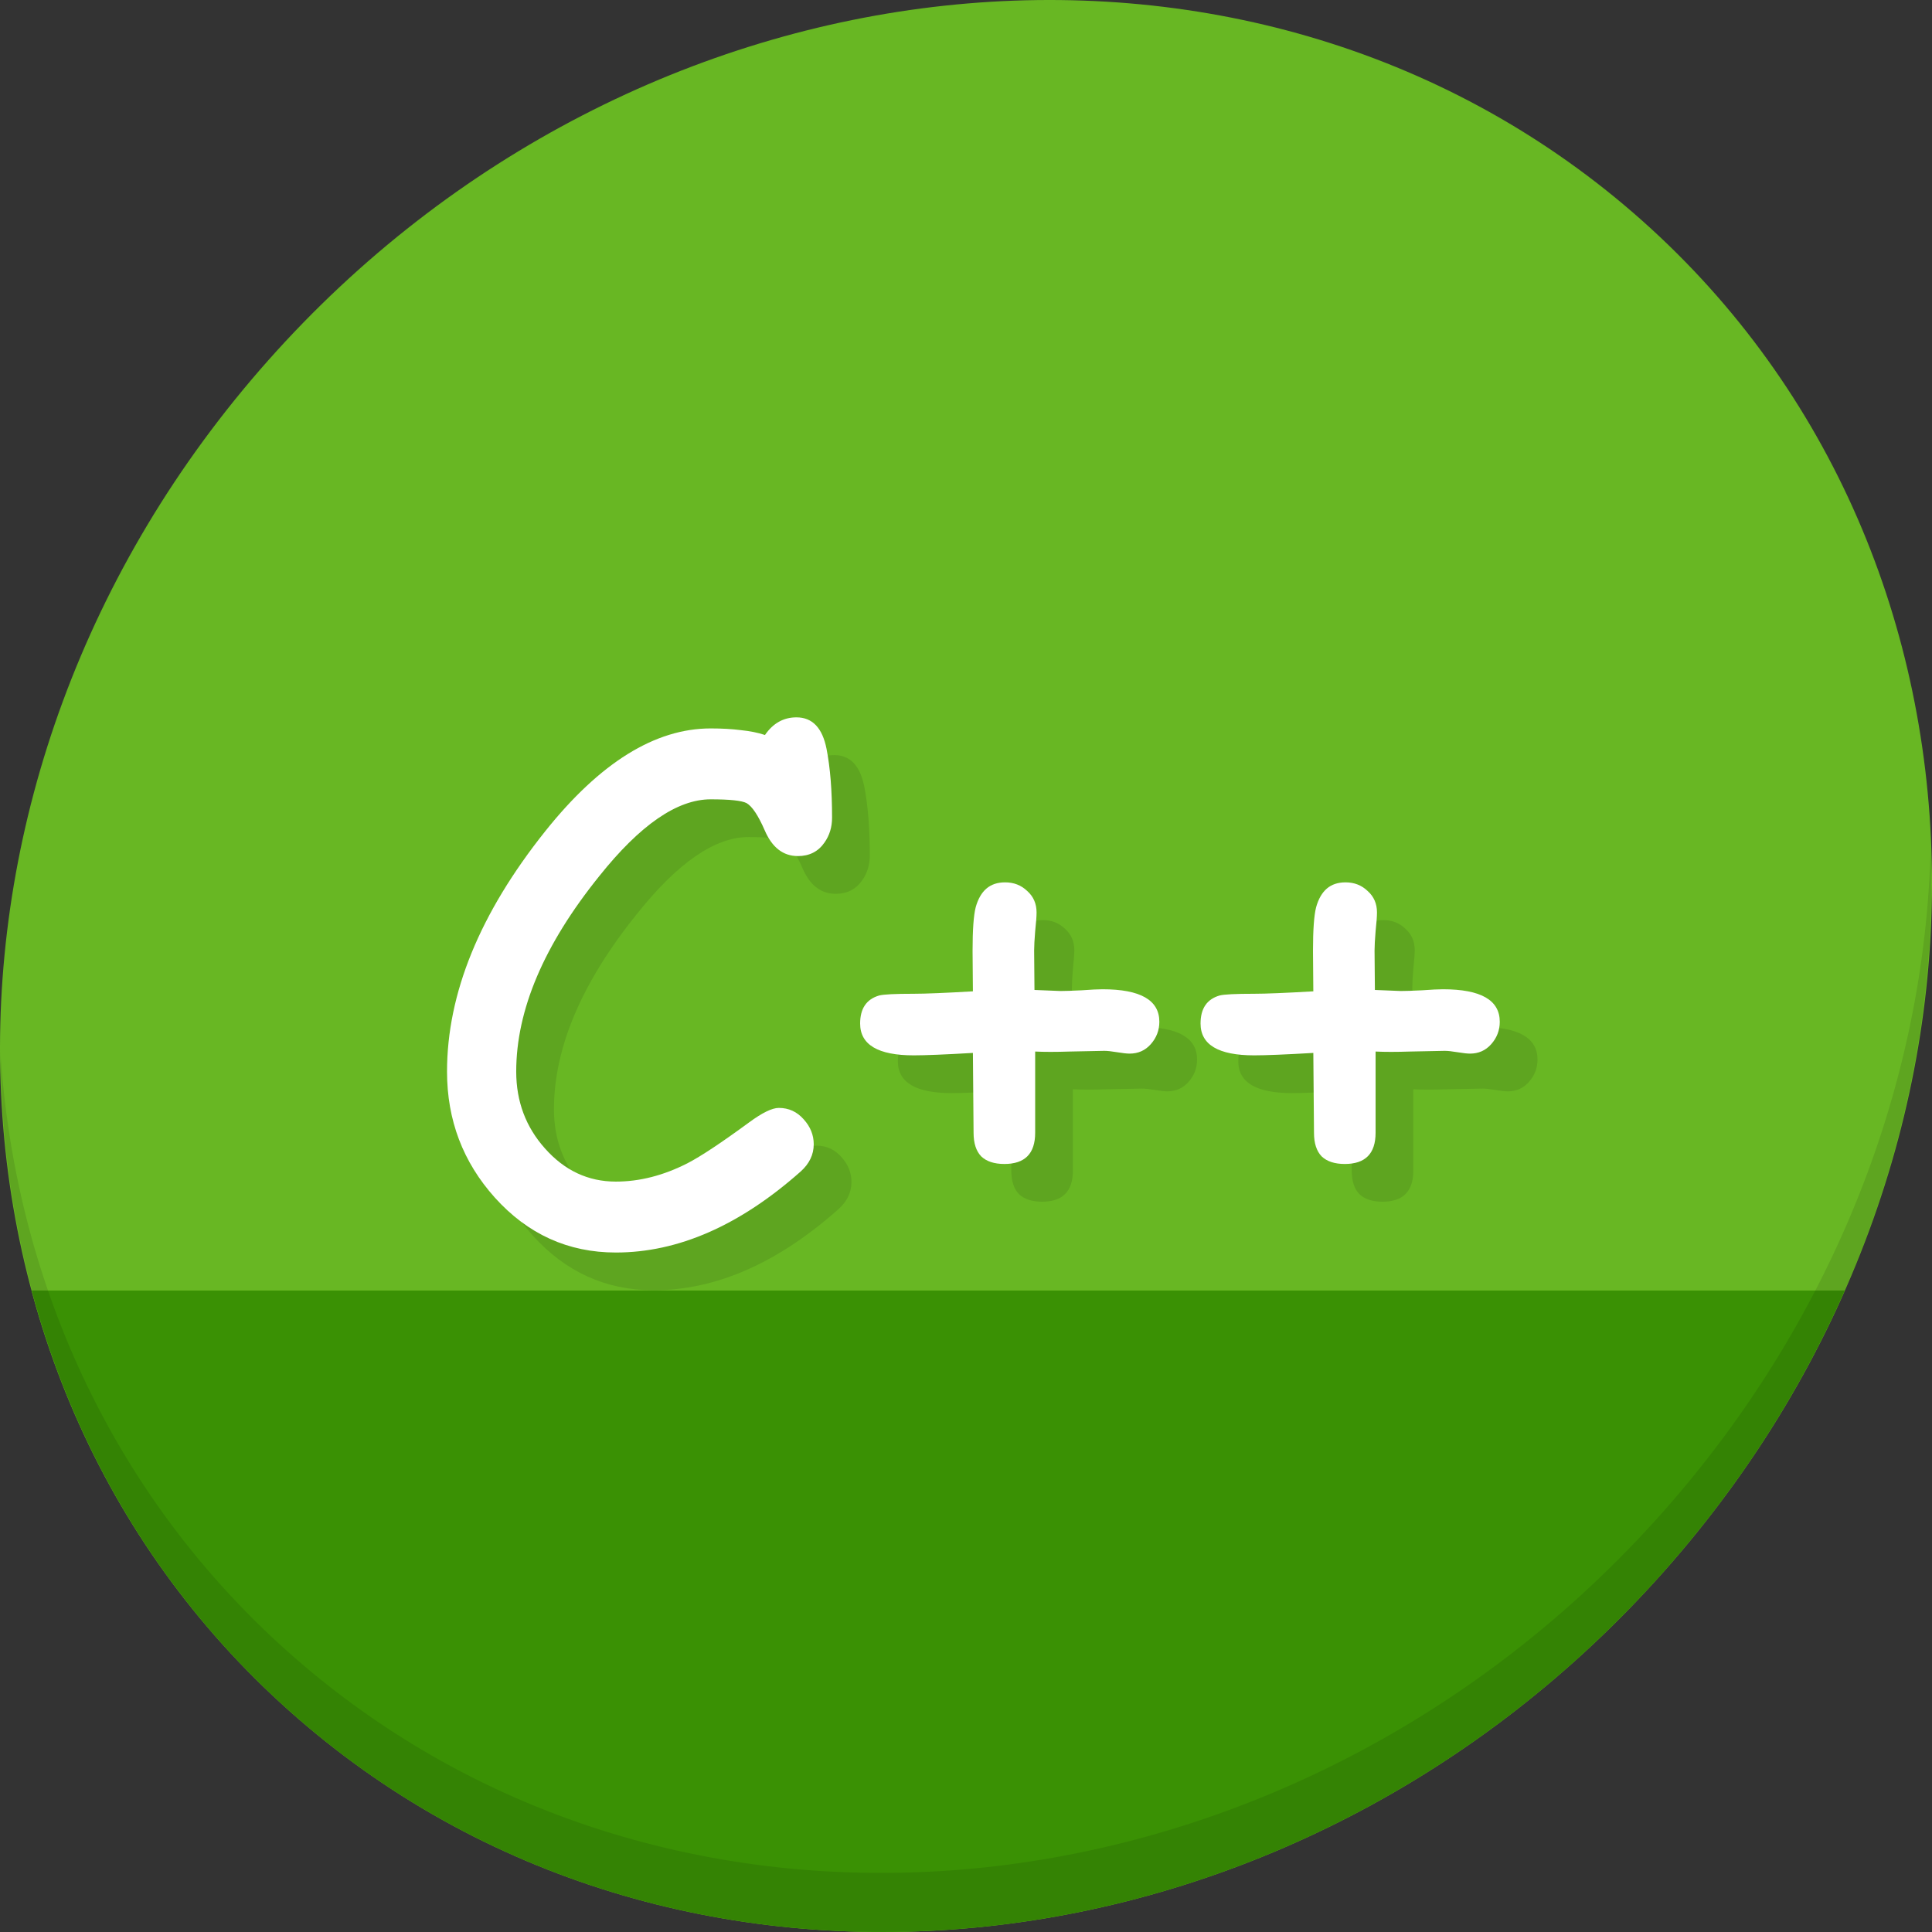<?xml version="1.0" encoding="UTF-8" standalone="no"?>
<!-- Created with Inkscape (http://www.inkscape.org/) -->

<svg
   xmlns:dc="http://purl.org/dc/elements/1.1/"
   xmlns:cc="http://creativecommons.org/ns#"
   xmlns:rdf="http://www.w3.org/1999/02/22-rdf-syntax-ns#"
   xmlns:svg="http://www.w3.org/2000/svg"
   xmlns="http://www.w3.org/2000/svg"
   xmlns:sodipodi="http://sodipodi.sourceforge.net/DTD/sodipodi-0.dtd"
   xmlns:inkscape="http://www.inkscape.org/namespaces/inkscape"
   width="512"
   height="512"
   id="svg2"
   version="1.1"
   inkscape:version="0.92.2 5c3e80d, 2017-08-06"
   sodipodi:docname="text-x-c++src.svg">
  <rect width="100%" height="100%" fill="#333333" stroke="none"/>
  <defs
     id="defs4" />
  <sodipodi:namedview
     id="base"
     pagecolor="#ffffff"
     bordercolor="#666666"
     borderopacity="1.0"
     inkscape:pageopacity="0.0"
     inkscape:pageshadow="2"
     inkscape:zoom="0.30333332"
     inkscape:cx="-334.2836"
     inkscape:cy="77.236754"
     inkscape:document-units="px"
     inkscape:current-layer="layer1"
     showgrid="false"
     inkscape:window-width="1366"
     inkscape:window-height="717"
     inkscape:window-x="0"
     inkscape:window-y="24"
     inkscape:window-maximized="1" />
  <g
     inkscape:label="Layer 1"
     inkscape:groupmode="layer"
     id="layer1"
     transform="translate(0,-540.362)">
    <g
       id="g885">
      <path
         style="fill:#68b723;fill-opacity:1;stroke-width:11.11"
         inkscape:connector-curvature="0"
         d="m 432.913,596.836 c 102.193,88.575 105.827,249.7 8.117,359.899 C 343.32,1066.934 181.28,1084.463 79.087,995.888 -23.106,907.314 -26.74,746.188 70.97,635.989 168.68,525.79 330.72,508.262 432.913,596.836 Z"
         id="path937" />
      <path
         style="fill:#3a9104;fill-opacity:1;stroke:none;stroke-width:1px;stroke-linecap:butt;stroke-linejoin:miter;stroke-opacity:1"
         d="M 8.365,882.362 C 19.949,925.514 43.552,965.089 79.086,995.888 181.279,1084.462 343.319,1066.934 441.029,956.735 461.38,933.783 477.319,908.617 488.902,882.362 Z"
         id="path939"
         inkscape:connector-curvature="0"
         sodipodi:nodetypes="csscc" />
      <path
         style="opacity:0.1;stroke-width:11.11"
         inkscape:connector-curvature="0"
         d="M 511.635,765.266 C 510.084,826.577 486.474,889.42 440.669,941.08 342.959,1051.279 180.919,1068.808 78.726,980.233 30.827,938.718 4.497,881.285 0.194,820.591 0.799,886.948 27.117,950.844 79.079,995.881 181.272,1084.456 343.32,1066.918 441.022,956.728 490.727,900.67 514.027,831.437 511.635,765.266 Z"
         id="path941" />
      <g
         aria-label="C++"
         transform="matrix(4.694,0,0,4.694,-339.354,-174.274)"
         style="font-style:normal;font-weight:normal;font-size:40px;line-height:1.25;font-family:sans-serif;letter-spacing:0px;word-spacing:0px;fill:#5ea520;fill-opacity:1;stroke:none"
         id="g872">
        <path
           d="m 119.469,202.706 q -1.25,0 -1.875,-1.465 -0.547,-1.25 -1.016,-1.523 -0.41,-0.215 -2.031,-0.215 -2.832,0 -6.289,4.336 -4.688,5.82 -4.688,11.035 0,2.52 1.621,4.336 1.66,1.875 4.004,1.875 2.012,0 4.043,-1.035 1.133,-0.586 3.477,-2.305 1.113,-0.82 1.68,-0.82 0.84,0 1.406,0.645 0.566,0.625 0.566,1.406 0,0.879 -0.742,1.543 -5.156,4.57 -10.43,4.57 -4.043,0 -6.836,-3.105 -2.695,-3.008 -2.695,-7.109 0,-6.621 5.547,-13.574 4.629,-5.801 9.336,-5.801 0.957,0 1.719,0.098 0.762,0.078 1.348,0.273 0.684,-0.996 1.777,-0.996 1.348,0 1.699,1.777 0.312,1.582 0.312,3.887 0,0.801 -0.43,1.406 -0.527,0.762 -1.504,0.762 z"
           style="font-style:normal;font-variant:normal;font-weight:normal;font-stretch:normal;font-family:'Comic Sans MS';-inkscape-font-specification:'Comic Sans MS';fill:#5ea520;fill-opacity:1"
           id="path866"
           inkscape:connector-curvature="0" />
        <path
           d="m 139.879,212.062 q 0,0.723 -0.488,1.27 -0.469,0.527 -1.191,0.527 -0.234,0 -0.703,-0.078 -0.469,-0.078 -0.723,-0.078 l -1.953,0.039 q -1.191,0.039 -1.953,0 v 4.59 q 0,1.758 -1.738,1.758 -0.859,0 -1.309,-0.43 -0.43,-0.449 -0.43,-1.328 l -0.019,-2.246 -0.019,-2.266 q -2.363,0.137 -3.34,0.137 -3.027,0 -3.027,-1.797 0,-1.27 1.074,-1.582 0.371,-0.098 1.953,-0.098 0.977,0 3.34,-0.137 l -0.019,-2.285 q 0,-1.777 0.176,-2.461 0.195,-0.703 0.605,-1.055 0.41,-0.352 1.055,-0.352 0.742,0 1.25,0.488 0.527,0.469 0.527,1.211 0,0.332 -0.078,1.055 -0.059,0.723 -0.059,1.094 l 0.019,2.227 1.465,0.059 q 0.391,0 1.191,-0.039 0.801,-0.059 1.191,-0.059 3.203,0 3.203,1.836 z"
           style="font-style:normal;font-variant:normal;font-weight:normal;font-stretch:normal;font-family:'Comic Sans MS';-inkscape-font-specification:'Comic Sans MS';fill:#5ea520;fill-opacity:1"
           id="path868"
           inkscape:connector-curvature="0" />
        <path
           d="m 159.098,212.062 q 0,0.723 -0.488,1.27 -0.469,0.527 -1.191,0.527 -0.234,0 -0.703,-0.078 -0.469,-0.078 -0.723,-0.078 l -1.953,0.039 q -1.191,0.039 -1.953,0 v 4.59 q 0,1.758 -1.738,1.758 -0.859,0 -1.309,-0.43 -0.43,-0.449 -0.43,-1.328 l -0.019,-2.246 -0.019,-2.266 q -2.363,0.137 -3.34,0.137 -3.027,0 -3.027,-1.797 0,-1.27 1.074,-1.582 0.371,-0.098 1.953,-0.098 0.977,0 3.34,-0.137 l -0.019,-2.285 q 0,-1.777 0.176,-2.461 0.195,-0.703 0.605,-1.055 0.41,-0.352 1.055,-0.352 0.742,0 1.25,0.488 0.527,0.469 0.527,1.211 0,0.332 -0.078,1.055 -0.059,0.723 -0.059,1.094 l 0.019,2.227 1.465,0.059 q 0.391,0 1.191,-0.039 0.801,-0.059 1.191,-0.059 3.203,0 3.203,1.836 z"
           style="font-style:normal;font-variant:normal;font-weight:normal;font-stretch:normal;font-family:'Comic Sans MS';-inkscape-font-specification:'Comic Sans MS';fill:#5ea520;fill-opacity:1"
           id="path870"
           inkscape:connector-curvature="0" />
      </g>
      <g
         id="flowRoot851"
         style="font-style:normal;font-weight:normal;font-size:40px;line-height:1.25;font-family:sans-serif;letter-spacing:0px;word-spacing:0px;fill:#ffffff;fill-opacity:1;stroke:none"
         transform="matrix(4.694,0,0,4.694,-349.354,-184.274)"
         aria-label="C++">
        <path
           inkscape:connector-curvature="0"
           id="path859"
           style="font-style:normal;font-variant:normal;font-weight:normal;font-stretch:normal;font-family:'Comic Sans MS';-inkscape-font-specification:'Comic Sans MS';fill:#ffffff"
           d="m 119.469,202.706 q -1.25,0 -1.875,-1.465 -0.547,-1.25 -1.016,-1.523 -0.41,-0.215 -2.031,-0.215 -2.832,0 -6.289,4.336 -4.688,5.82 -4.688,11.035 0,2.52 1.621,4.336 1.66,1.875 4.004,1.875 2.012,0 4.043,-1.035 1.133,-0.586 3.477,-2.305 1.113,-0.82 1.68,-0.82 0.84,0 1.406,0.645 0.566,0.625 0.566,1.406 0,0.879 -0.742,1.543 -5.156,4.57 -10.43,4.57 -4.043,0 -6.836,-3.105 -2.695,-3.008 -2.695,-7.109 0,-6.621 5.547,-13.574 4.629,-5.801 9.336,-5.801 0.957,0 1.719,0.098 0.762,0.078 1.348,0.273 0.684,-0.996 1.777,-0.996 1.348,0 1.699,1.777 0.312,1.582 0.312,3.887 0,0.801 -0.43,1.406 -0.527,0.762 -1.504,0.762 z" />
        <path
           inkscape:connector-curvature="0"
           id="path861"
           style="font-style:normal;font-variant:normal;font-weight:normal;font-stretch:normal;font-family:'Comic Sans MS';-inkscape-font-specification:'Comic Sans MS';fill:#ffffff"
           d="m 139.879,212.062 q 0,0.723 -0.488,1.27 -0.469,0.527 -1.191,0.527 -0.234,0 -0.703,-0.078 -0.469,-0.078 -0.723,-0.078 l -1.953,0.039 q -1.191,0.039 -1.953,0 v 4.59 q 0,1.758 -1.738,1.758 -0.859,0 -1.309,-0.43 -0.43,-0.449 -0.43,-1.328 l -0.019,-2.246 -0.019,-2.266 q -2.363,0.137 -3.34,0.137 -3.027,0 -3.027,-1.797 0,-1.27 1.074,-1.582 0.371,-0.098 1.953,-0.098 0.977,0 3.34,-0.137 l -0.019,-2.285 q 0,-1.777 0.176,-2.461 0.195,-0.703 0.605,-1.055 0.41,-0.352 1.055,-0.352 0.742,0 1.25,0.488 0.527,0.469 0.527,1.211 0,0.332 -0.078,1.055 -0.059,0.723 -0.059,1.094 l 0.019,2.227 1.465,0.059 q 0.391,0 1.191,-0.039 0.801,-0.059 1.191,-0.059 3.203,0 3.203,1.836 z" />
        <path
           inkscape:connector-curvature="0"
           id="path863"
           style="font-style:normal;font-variant:normal;font-weight:normal;font-stretch:normal;font-family:'Comic Sans MS';-inkscape-font-specification:'Comic Sans MS';fill:#ffffff"
           d="m 159.098,212.062 q 0,0.723 -0.488,1.27 -0.469,0.527 -1.191,0.527 -0.234,0 -0.703,-0.078 -0.469,-0.078 -0.723,-0.078 l -1.953,0.039 q -1.191,0.039 -1.953,0 v 4.59 q 0,1.758 -1.738,1.758 -0.859,0 -1.309,-0.43 -0.43,-0.449 -0.43,-1.328 l -0.019,-2.246 -0.019,-2.266 q -2.363,0.137 -3.34,0.137 -3.027,0 -3.027,-1.797 0,-1.27 1.074,-1.582 0.371,-0.098 1.953,-0.098 0.977,0 3.34,-0.137 l -0.019,-2.285 q 0,-1.777 0.176,-2.461 0.195,-0.703 0.605,-1.055 0.41,-0.352 1.055,-0.352 0.742,0 1.25,0.488 0.527,0.469 0.527,1.211 0,0.332 -0.078,1.055 -0.059,0.723 -0.059,1.094 l 0.019,2.227 1.465,0.059 q 0.391,0 1.191,-0.039 0.801,-0.059 1.191,-0.059 3.203,0 3.203,1.836 z" />
      </g>
    </g>
  </g>
</svg>
